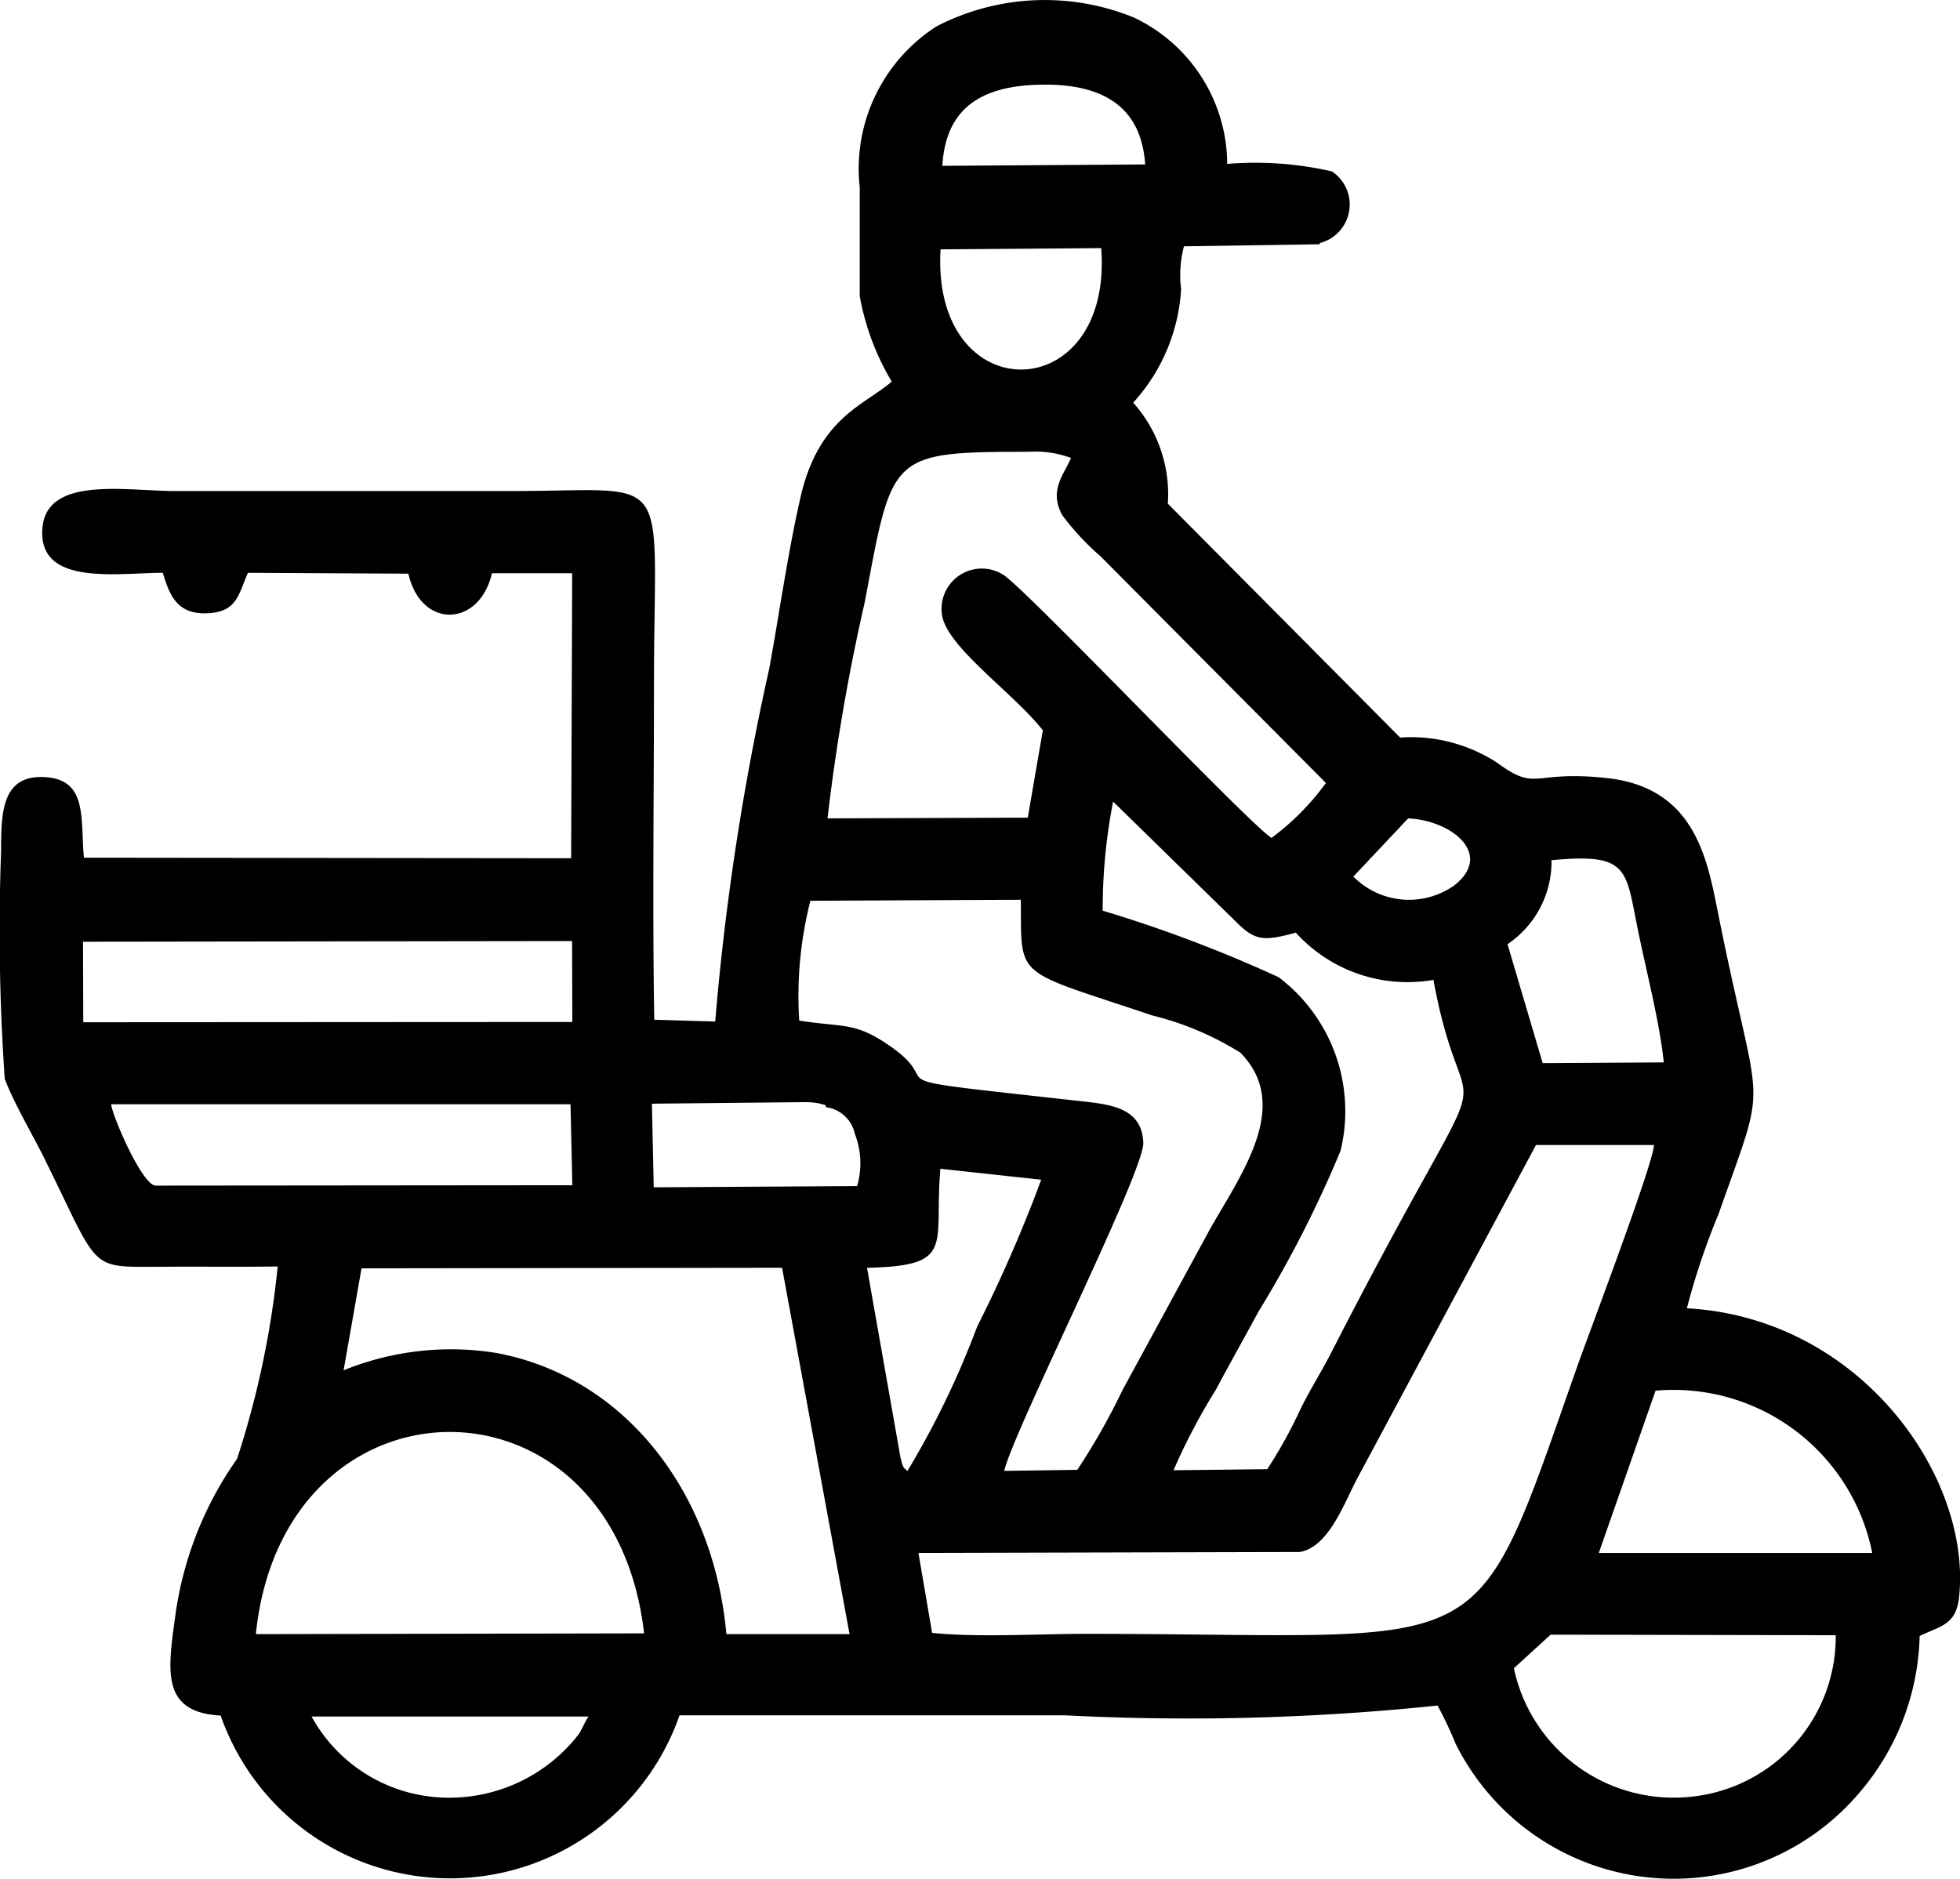 <svg xmlns="http://www.w3.org/2000/svg" width="41.198" height="39.498" viewBox="0 0 41.198 39.498"><defs><style>.a{fill-rule:evenodd;}</style></defs><path class="a" d="M347.27,5695.477h-5.824a3.288,3.288,0,0,0,2.918,1.706,3.434,3.434,0,0,0,2.671-1.3C347.122,5695.78,347.2,5695.557,347.27,5695.477Zm26.214-1.709-5.994-.012-.772.706a3.432,3.432,0,0,0,3.733,2.7A3.381,3.381,0,0,0,373.483,5693.768Zm-25.048-.039c-.657-5.695-7.587-5.6-8.161.016Zm25.814-1.691a4.26,4.26,0,0,0-4.554-3.411l-1.193,3.411h5.753Zm-22.919-5.995-8.835.012-.377,2.144a5.985,5.985,0,0,1,3.191-.368c2.7.49,4.587,2.908,4.855,5.914h2.589l-1.418-7.7Zm1.533-2.819a.712.712,0,0,0-.586-.553c-.088-.054.088-.023-.186-.087a1.677,1.677,0,0,0-.246-.023l-3.246.033.038,1.758,4.275-.026A1.716,1.716,0,0,0,352.864,5683.224Zm1.8.727c-.142,1.639.334,2.05-1.543,2.093l.679,3.848a1.964,1.964,0,0,0,.06.274c.049.13.044.075.11.15a18.3,18.3,0,0,0,1.467-3.038,29.829,29.829,0,0,0,1.346-3.086l-2.118-.23Zm-.175,9.767c.936.1,2.25.021,3.224.021,8.687,0,8.09.76,10.329-5.6.241-.685,1.615-4.3,1.62-4.676h-2.48l-3.766,7.026c-.285.549-.6,1.426-1.2,1.529l-8.014.02Zm-7.6-11.112-9.656,0c.022.235.624,1.642.92,1.71l8.774-.008-.038-1.7Zm.027-3.431-10.274.014.005,1.693,10.28-.006-.005-1.7Zm10.625,11.116a13.808,13.808,0,0,0,.947-1.67l1.856-3.415c.657-1.155,1.708-2.586.624-3.685a6.348,6.348,0,0,0-1.85-.782c-2.934-.986-2.748-.743-2.764-2.432l-4.423.021a8.125,8.125,0,0,0-.235,2.519c.958.15,1.171.02,1.921.544,1.27.889-.706.625,3.8,1.128.723.083,1.484.1,1.511.9.022.6-2.737,6.072-2.923,6.894Zm12.327-8.565c-.077-.8-.372-1.944-.542-2.78-.263-1.276-.175-1.63-1.817-1.47a2.093,2.093,0,0,1-.925,1.765l.739,2.5ZM362.131,5679c-.69.185-.859.171-1.281-.257l-2.556-2.5a11.75,11.75,0,0,0-.219,2.293,28.508,28.508,0,0,1,3.7,1.4,3.533,3.533,0,0,1,1.3,3.647,24.139,24.139,0,0,1-1.724,3.379c-.312.578-.608,1.1-.9,1.65a12.851,12.851,0,0,0-.887,1.688l1.971-.023a10.06,10.06,0,0,0,.69-1.247c.214-.44.438-.778.662-1.219,3.744-7.306,2.841-4.009,2.14-7.82a3.169,3.169,0,0,1-2.9-1Zm1.21-1.183a1.646,1.646,0,0,0,2.124.188c.827-.648-.038-1.363-.969-1.409l-1.155,1.226ZM358,5671.061a5.407,5.407,0,0,1-.777-.842c-.279-.521.027-.829.186-1.2a2.154,2.154,0,0,0-.887-.129c-2.95,0-2.863.055-3.448,3.159a42.253,42.253,0,0,0-.783,4.547l4.209-.015.317-1.836c-.635-.808-2.069-1.782-2.124-2.463a.846.846,0,0,1,1.281-.814c.427.24,5.14,5.211,5.649,5.539a5.363,5.363,0,0,0,1.144-1.155L358,5671.057Zm-3.333-6.427c-.2,3.4,3.629,3.346,3.377-.026Zm4.3-1.785c-.077-1.2-.87-1.678-2.1-1.678-1.27,0-2.091.437-2.162,1.707Zm3.673,1.678-2.857.043a2.38,2.38,0,0,0-.06.9,3.876,3.876,0,0,1-1.007,2.387,2.889,2.889,0,0,1,.728,2.123l4.883,4.917a3.312,3.312,0,0,1,2.047.535c.848.62.706.142,2.31.318,1.856.208,2.1,1.718,2.332,2.869.881,4.4,1.073,3.251.006,6.289a15.054,15.054,0,0,0-.668,1.987c3.635.2,5.972,3.518,5.725,6.042-.06.62-.378.625-.832.848a5.249,5.249,0,0,1-1.325,3.361,5.118,5.118,0,0,1-8.43-1.1,8.407,8.407,0,0,0-.378-.8,50.4,50.4,0,0,1-7.822.206q-4.056,0-8.112,0a5.108,5.108,0,0,1-9.645.005c-1.221-.069-1.122-.882-.963-2.025a7.474,7.474,0,0,1,1.308-3.372,19.222,19.222,0,0,0,.854-4.044c-.8.012-1.609,0-2.409.006-1.6,0-1.3.136-2.512-2.311-.235-.469-.651-1.186-.816-1.64a45.062,45.062,0,0,1-.077-4.784c0-.813.011-1.624.941-1.557.887.062.723.892.8,1.693l10.241.011.022-5.991-1.686,0c-.268,1.143-1.494,1.175-1.757.009l-3.372-.018c-.2.444-.219.821-.848.85s-.794-.355-.942-.85c-.963,0-2.644.292-2.529-.953.1-1.089,1.773-.766,2.792-.766h7.056c3.481,0,3.005-.535,3.005,4.079,0,2.339-.033,4.7.006,7.035l1.281.038a54.987,54.987,0,0,1,1.138-7.428c.214-1.175.389-2.43.657-3.6.383-1.669,1.341-1.927,1.916-2.425a5.315,5.315,0,0,1-.673-1.8v-2.283a3.555,3.555,0,0,1,1.615-3.385,4.951,4.951,0,0,1,4.149-.185,3.423,3.423,0,0,1,1.96,3.077,7.194,7.194,0,0,1,2.2.157.835.835,0,0,1-.257,1.507Z" transform="translate(-334.897 -5659.392)"/></svg>